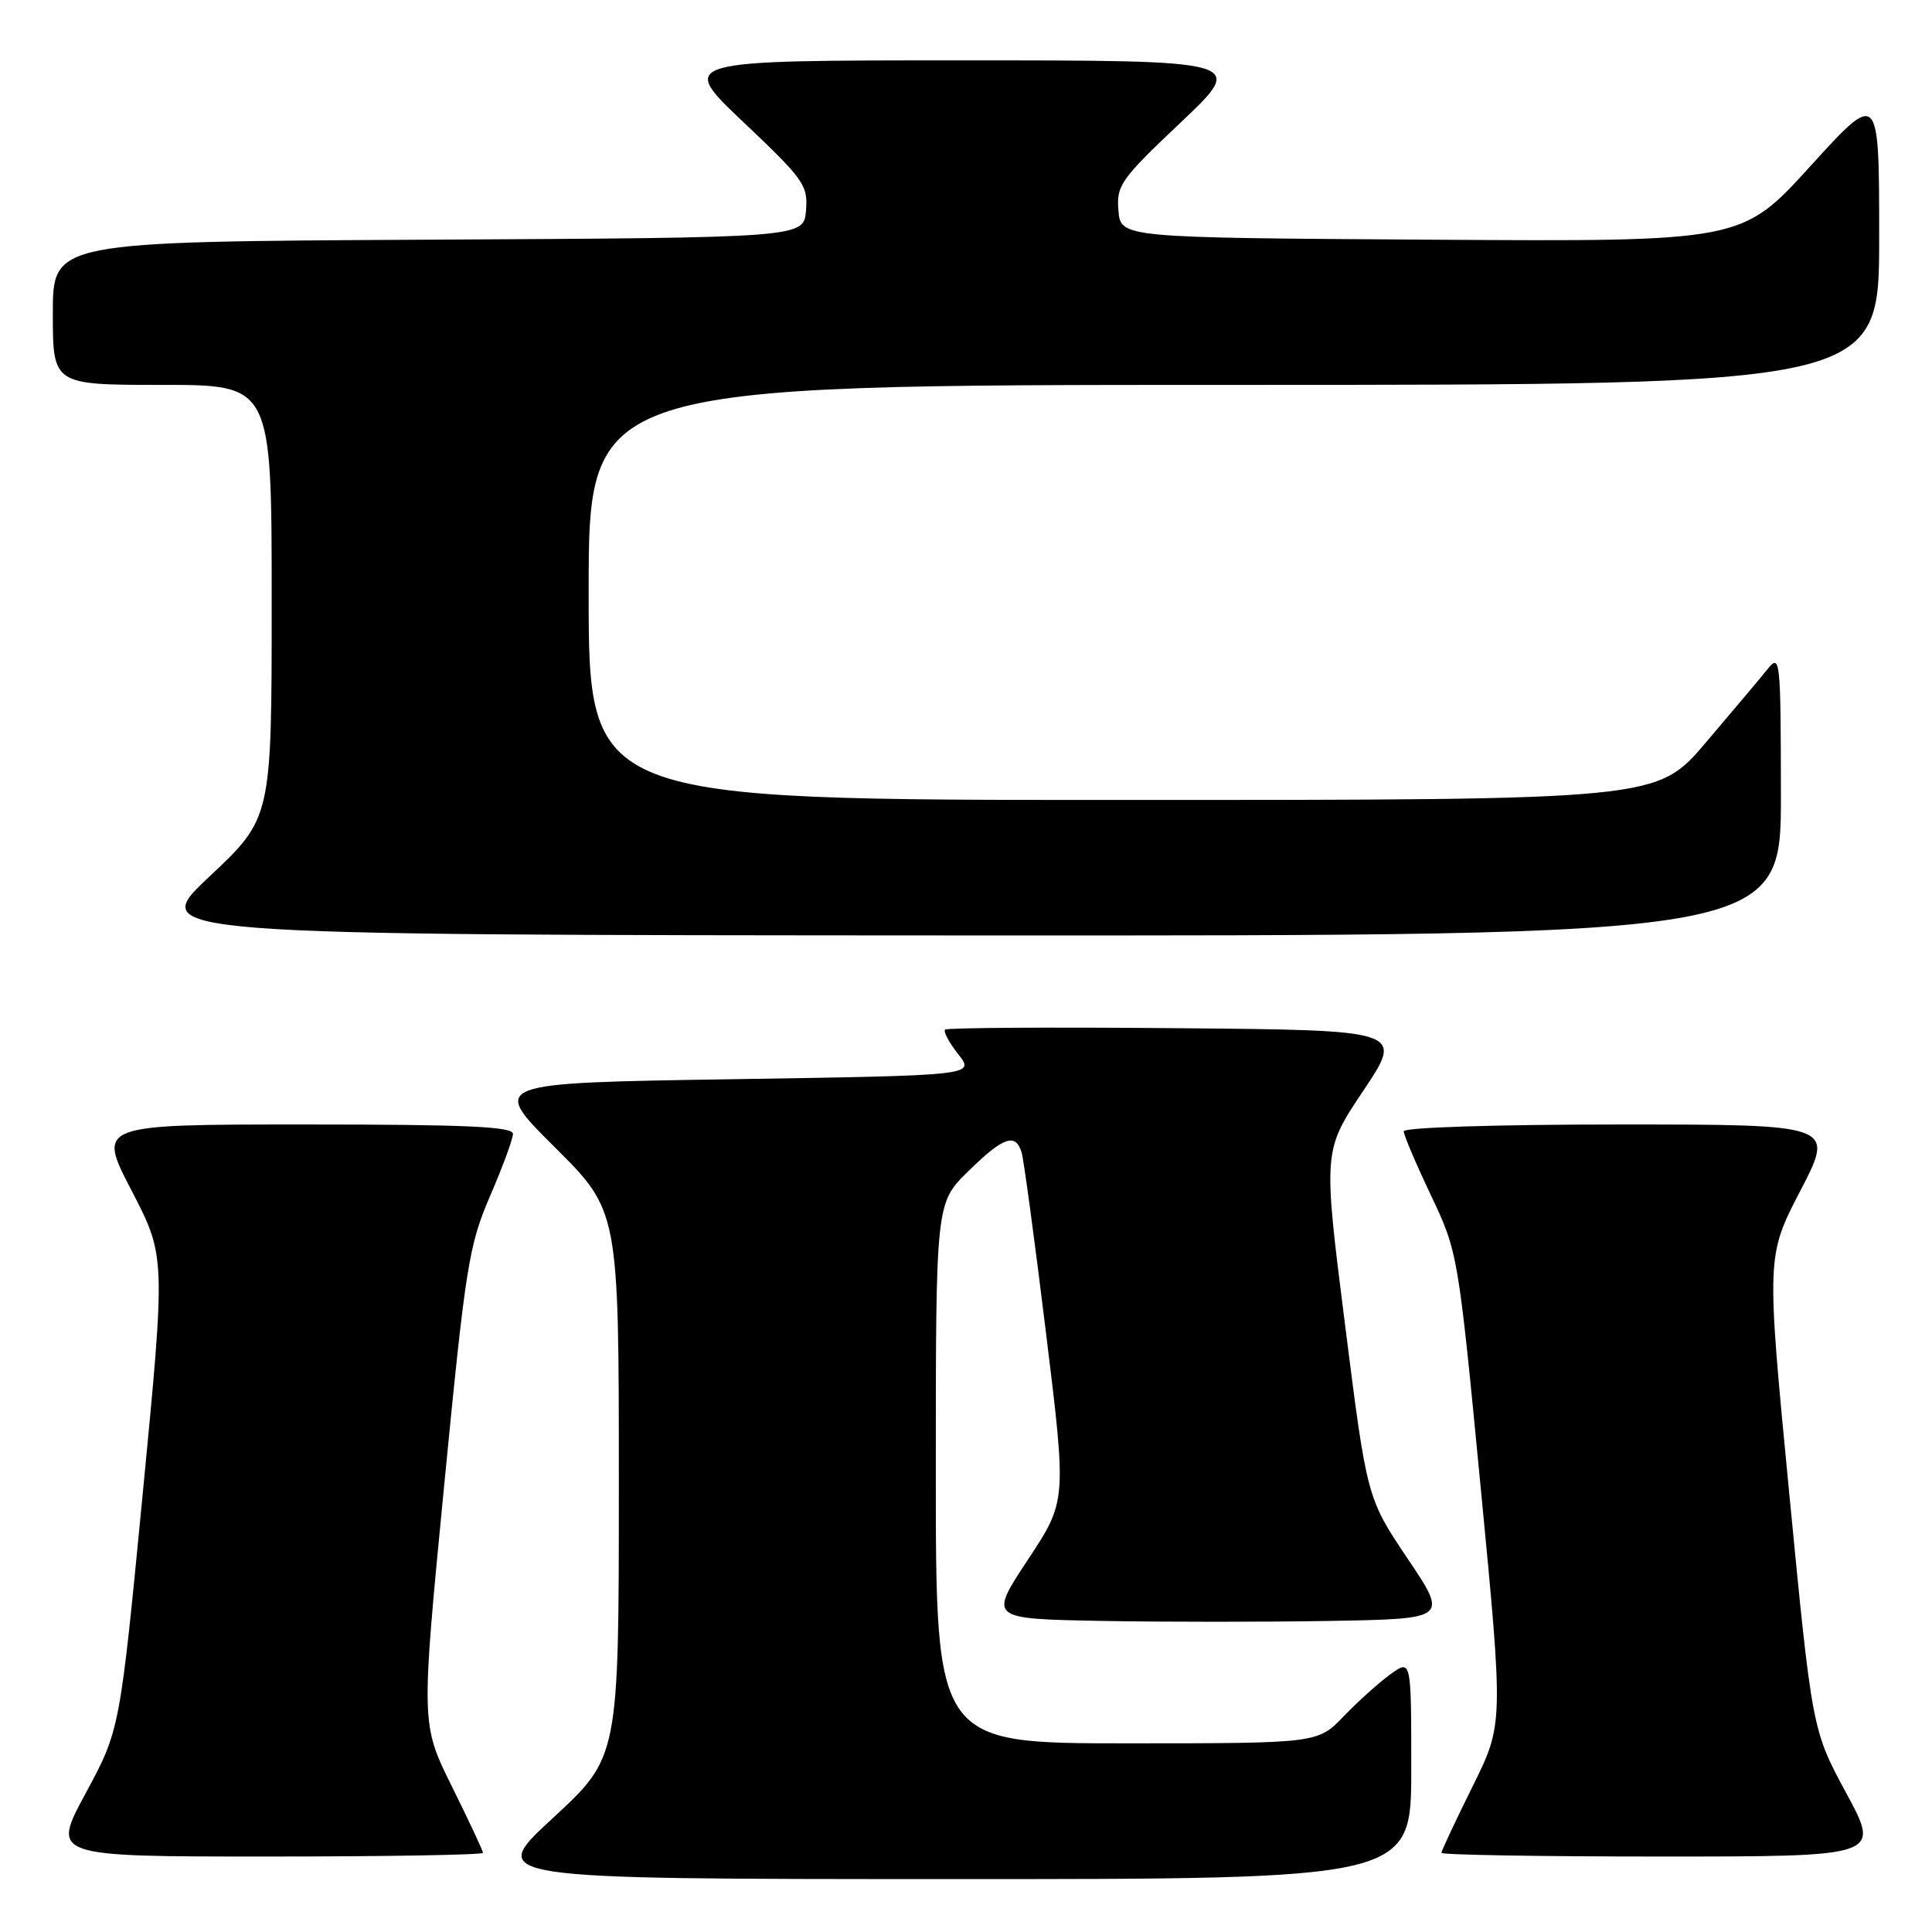 <?xml version="1.0" encoding="UTF-8" standalone="no"?>
<!DOCTYPE svg PUBLIC "-//W3C//DTD SVG 1.1//EN" "http://www.w3.org/Graphics/SVG/1.1/DTD/svg11.dtd" >
<svg xmlns="http://www.w3.org/2000/svg" xmlns:xlink="http://www.w3.org/1999/xlink" version="1.1" viewBox="0 0 256 256">
 <g >
 <path fill="currentColor"
d=" M 187.00 234.43 C 187.00 219.86 187.00 219.86 184.25 221.84 C 182.74 222.93 179.95 225.44 178.05 227.41 C 174.61 231.00 174.61 231.00 149.30 231.00 C 124.00 231.00 124.00 231.00 124.00 195.21 C 124.00 159.42 124.00 159.42 128.29 155.21 C 132.96 150.62 134.59 150.06 135.38 152.75 C 135.66 153.71 137.12 164.49 138.61 176.70 C 141.34 198.90 141.34 198.90 136.18 206.70 C 131.03 214.50 131.03 214.50 145.95 214.78 C 154.16 214.93 167.85 214.93 176.38 214.78 C 191.88 214.50 191.88 214.50 186.50 206.50 C 181.13 198.50 181.13 198.50 178.22 175.50 C 175.31 152.50 175.31 152.50 180.66 144.50 C 186.01 136.50 186.01 136.50 155.85 136.24 C 139.27 136.09 125.49 136.18 125.23 136.43 C 124.98 136.69 125.76 138.16 126.98 139.70 C 129.18 142.50 129.18 142.50 97.07 143.00 C 64.95 143.50 64.95 143.50 73.48 151.98 C 82.00 160.46 82.00 160.46 82.00 196.65 C 82.00 232.83 82.00 232.83 73.25 240.91 C 64.50 248.98 64.50 248.98 125.75 248.99 C 187.00 249.00 187.00 249.00 187.00 234.43 Z  M 64.00 245.51 C 64.00 245.25 62.15 241.30 59.89 236.74 C 55.78 228.45 55.78 228.45 58.84 196.97 C 61.69 167.72 62.12 165.01 64.93 158.50 C 66.59 154.65 67.96 150.94 67.97 150.25 C 67.99 149.28 61.84 149.00 40.45 149.00 C 12.89 149.00 12.89 149.00 17.42 157.73 C 21.95 166.46 21.95 166.46 18.92 197.85 C 15.88 229.23 15.88 229.23 11.35 237.62 C 6.82 246.00 6.82 246.00 35.41 246.00 C 51.13 246.00 64.00 245.78 64.00 245.51 Z  M 244.65 237.62 C 240.12 229.23 240.12 229.23 237.08 197.85 C 234.05 166.46 234.05 166.46 238.58 157.73 C 243.11 149.00 243.11 149.00 214.55 149.00 C 198.39 149.00 186.00 149.39 186.00 149.90 C 186.00 150.39 187.62 154.20 189.60 158.37 C 193.18 165.92 193.21 166.09 196.21 197.21 C 199.22 228.46 199.22 228.46 195.11 236.74 C 192.85 241.30 191.00 245.25 191.00 245.51 C 191.00 245.78 204.09 246.00 220.09 246.00 C 249.18 246.00 249.18 246.00 244.65 237.62 Z  M 235.98 105.25 C 235.96 87.32 235.88 86.59 234.23 88.64 C 233.28 89.82 229.59 94.21 226.03 98.39 C 219.56 106.00 219.56 106.00 148.78 106.00 C 78.00 106.00 78.00 106.00 78.00 78.50 C 78.00 51.00 78.00 51.00 163.50 51.00 C 249.00 51.00 249.00 51.00 249.00 31.50 C 249.00 11.99 249.00 11.99 239.89 22.01 C 230.79 32.02 230.79 32.02 189.64 31.76 C 148.50 31.50 148.50 31.50 148.20 27.91 C 147.92 24.55 148.48 23.77 156.52 16.16 C 165.13 8.00 165.13 8.00 127.50 8.00 C 89.87 8.00 89.87 8.00 98.48 16.16 C 106.52 23.77 107.08 24.55 106.80 27.91 C 106.50 31.50 106.50 31.50 56.75 31.76 C 7.00 32.02 7.00 32.02 7.00 41.51 C 7.00 51.00 7.00 51.00 21.50 51.00 C 36.00 51.00 36.00 51.00 36.00 79.70 C 36.00 108.39 36.00 108.39 27.75 116.15 C 19.50 123.90 19.50 123.90 127.75 123.95 C 236.00 124.00 236.00 124.00 235.98 105.25 Z "/>
</g>
</svg>